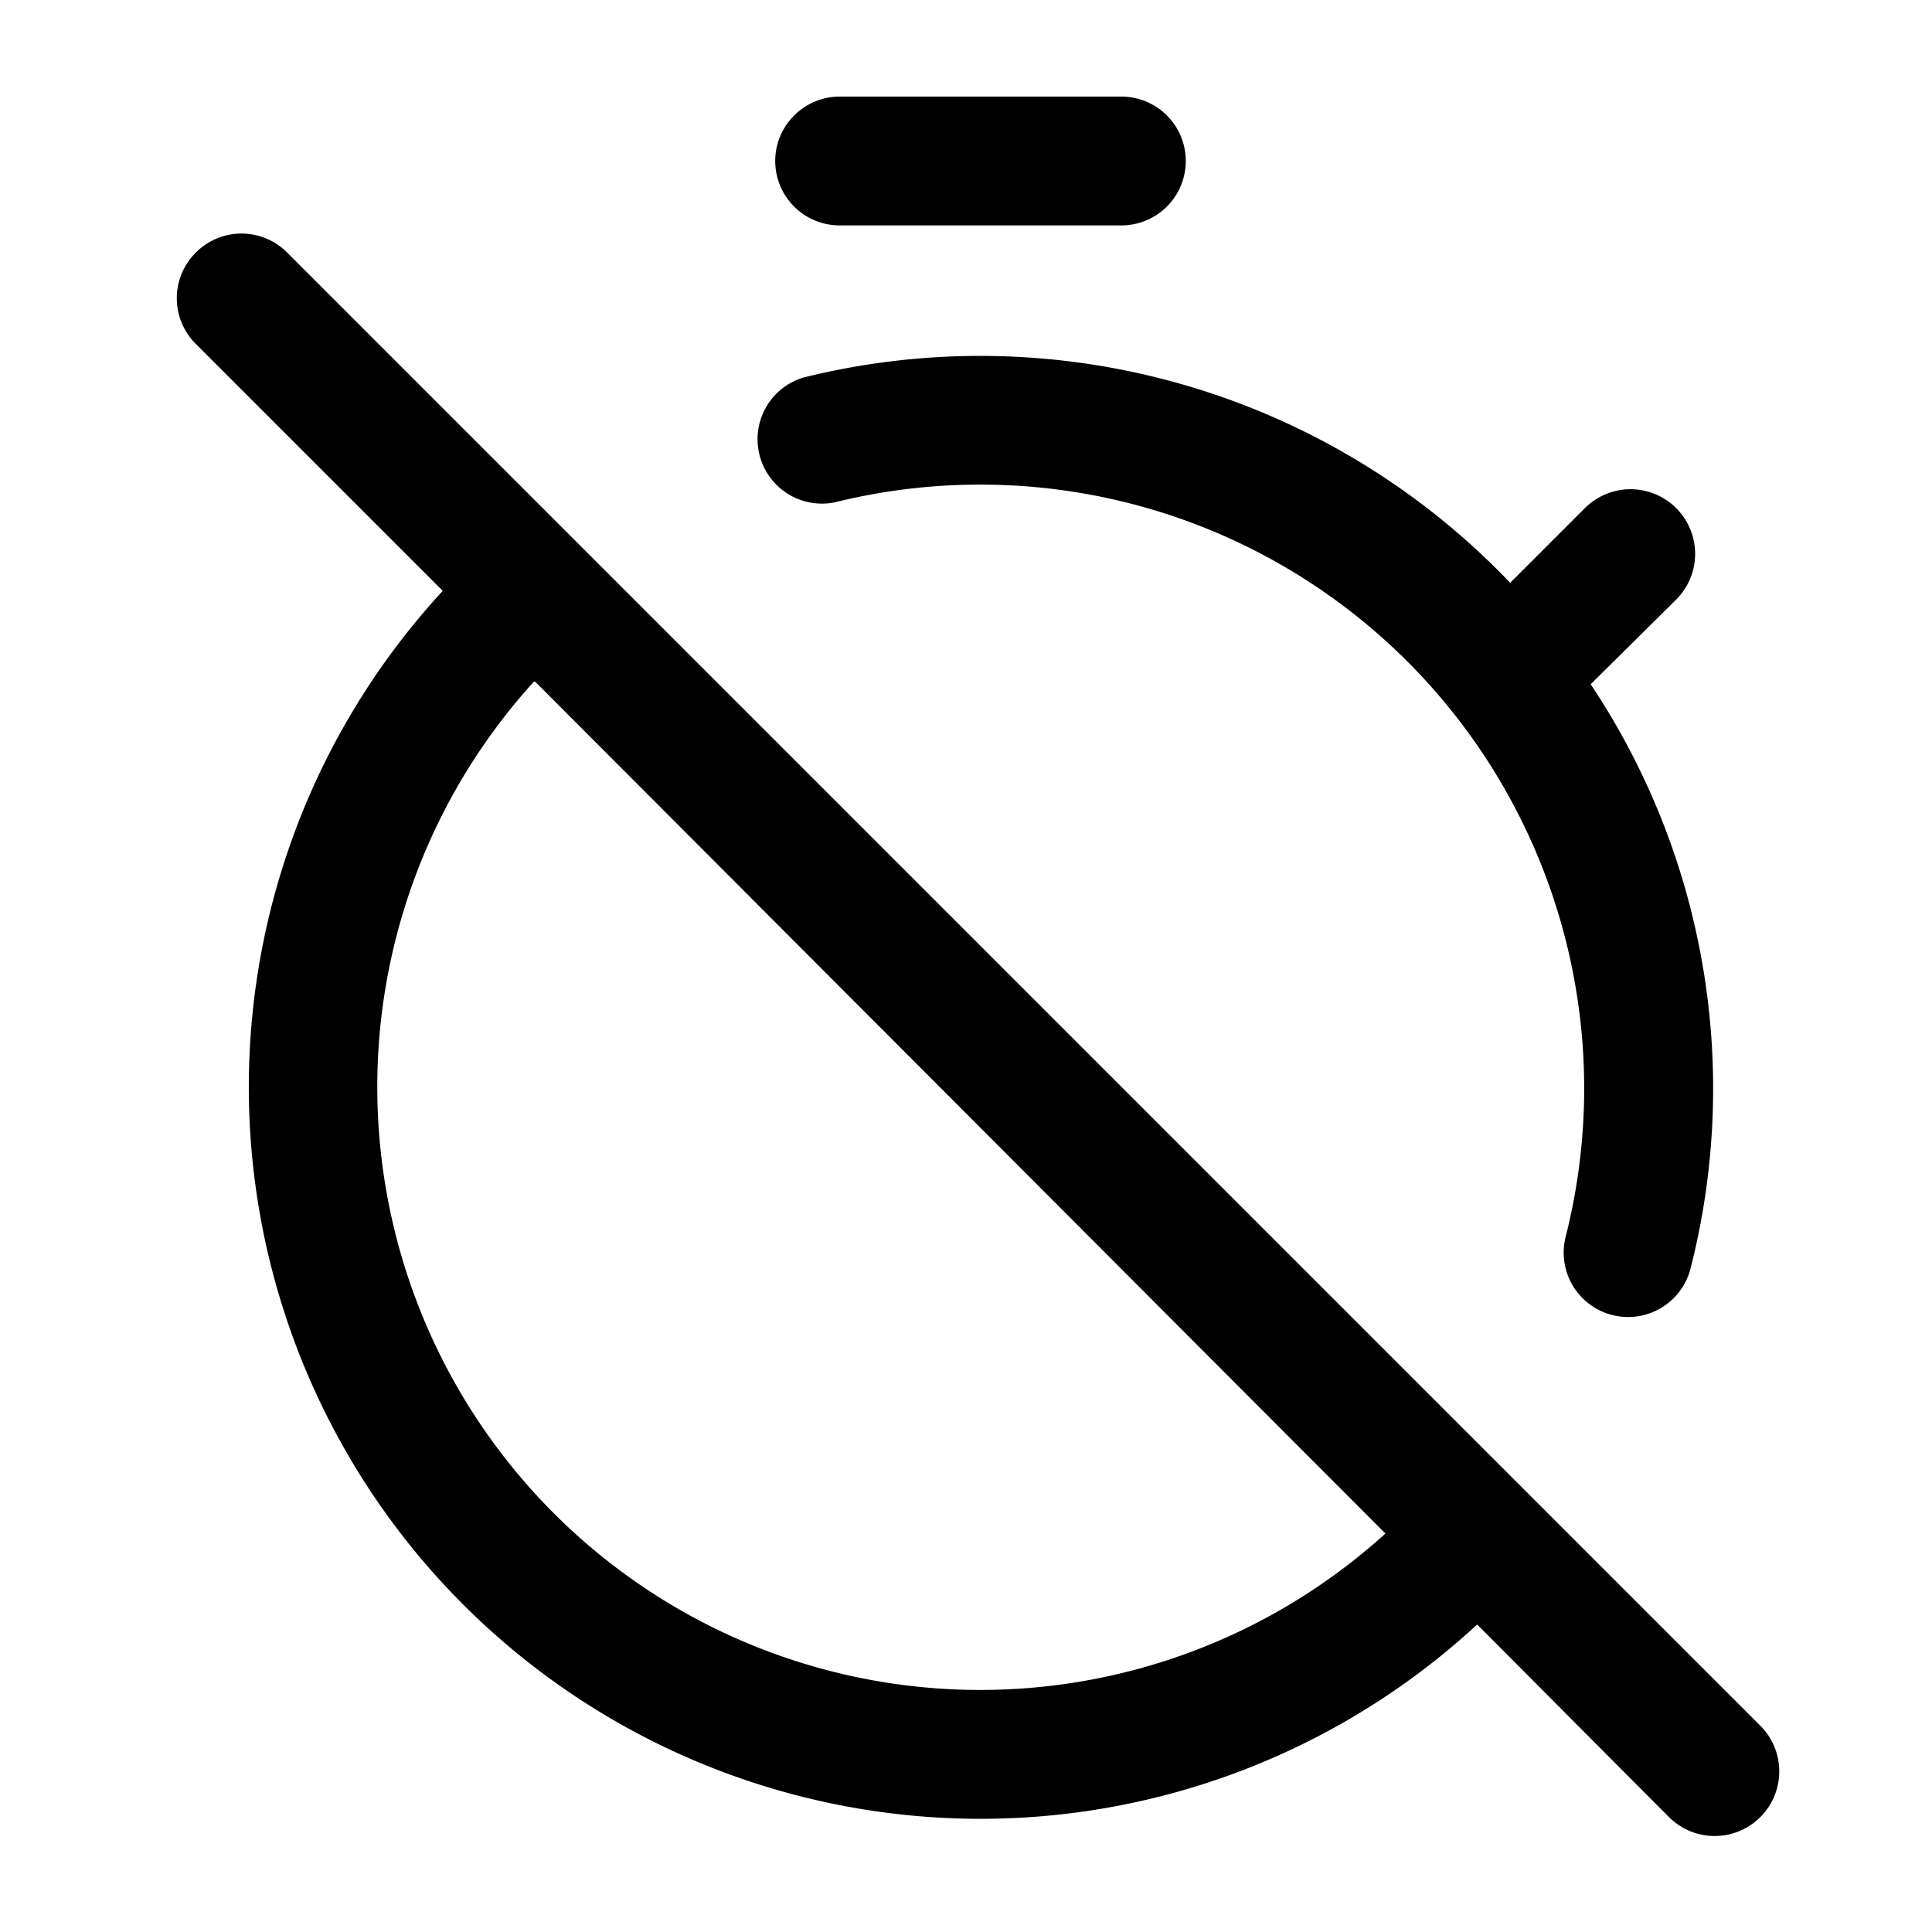 <svg viewBox="0 0 24 24" focusable="false"><path clipRule="evenodd" d="M9.63 2c0-.44.36-.8.8-.8h3.5a.8.8 0 010 1.6h-3.5a.8.8 0 01-.8-.8zm-7.2 1.14a.8.8 0 011.14 0l18.3 18.3a.8.8 0 11-1.14 1.13l-2.38-2.39A9.09 9.09 0 015.5 7.34L2.43 4.27a.8.8 0 010-1.13zm4.2 5.33a7.49 7.49 0 0010.58 10.58L6.65 8.47zm5.55-2.45a7.5 7.5 0 00-1.81.22.8.8 0 01-.39-1.55 9.1 9.1 0 018.78 2.55l.93-.93a.8.8 0 011.13 1.14L19.76 8.5A9.05 9.05 0 0121 15.76a.8.8 0 01-1.55-.4 7.5 7.5 0 00-7.26-9.34z" fill-rule="evenodd" /></svg>
